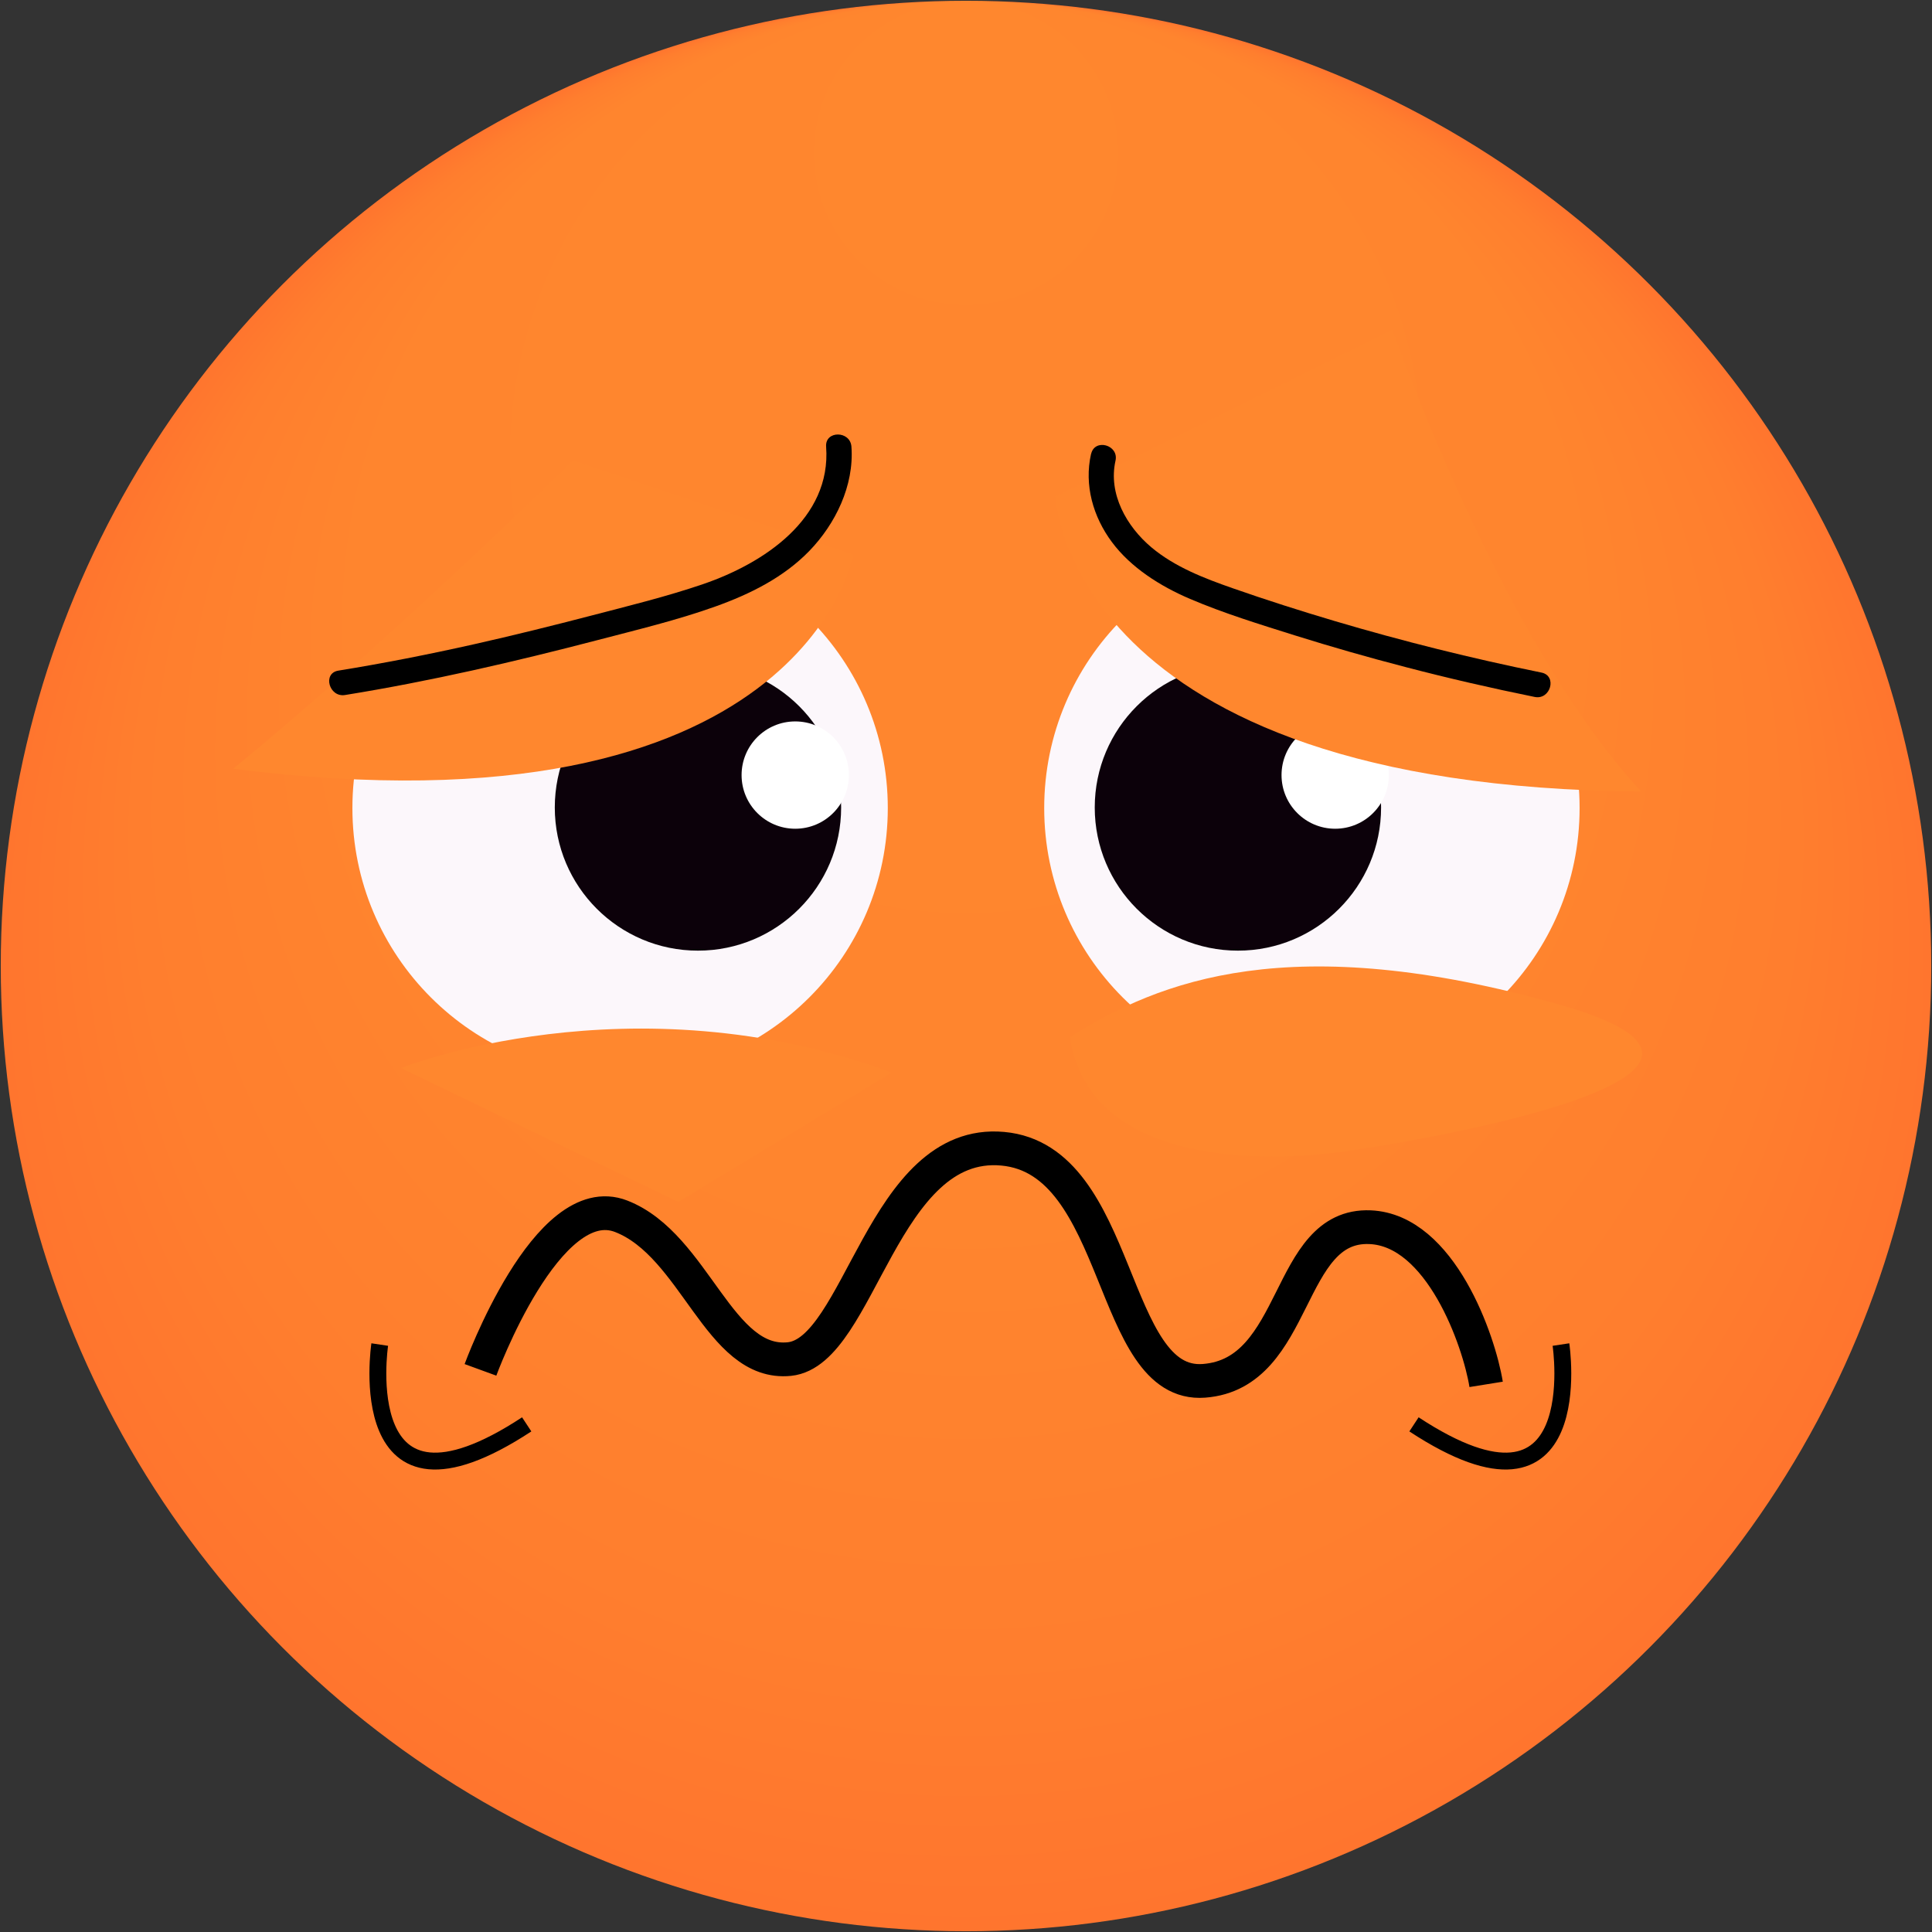 <svg xmlns="http://www.w3.org/2000/svg" viewBox="0 0 229 229" preserveAspectRatio="xMidYMid meet">
 <rect x="0" y="0" width="229" height="229" fill="#333333" stroke="none"/>
 <defs>
  <radialGradient id="svg_43" cx="1551.31" cy="372.05" fx="1551.31" fy="257.67" r="114.41" gradientUnits="userSpaceOnUse" gradientTransform="matrix(1,0,0,1,-1436.81,-257.55)">
   <stop offset="0" stop-color="#ff872e"/>
   <stop offset="0.63" stop-color="#ff852e"/>
   <stop offset="0.86" stop-color="#ff7e2e"/>
   <stop offset="1" stop-color="#ff752e"/>
  </radialGradient>
 </defs>
 <g>
  <title>Layer 1</title>
  <g>

   <g>
    <title>Layer 1</title>
    <g>
     <g id="svg_42">
      <circle class="cls-5" cx="114.5" cy="114.5" r="114.41" fill="url(#svg_43)"/>
     </g>
     <circle class="cls-6" cx="73.5" cy="95.78" r="31.73" fill="#fcf7fb"/>
     <circle class="cls-7" cx="82.73" cy="95.71" r="16.97" fill="#0c010a"/>
     <circle class="cls-3" cx="94.26" cy="91.87" r="6.36" fill="#fff"/>
     <circle class="cls-6" cx="155.5" cy="95.78" r="31.73" fill="#fcf7fb"/>
     <circle class="cls-7" cx="146.73" cy="95.71" r="16.97" fill="#0c010a"/>
     <circle class="cls-3" cx="158.26" cy="91.87" r="6.36" fill="#fff"/>
     <g id="svg_41">
      <path class="cls-4" d="m125.09,58.86s1.42,34.46 69.45,34.96c-16.67,-17.86 -29.49,-54.73 -29.49,-54.73l-39.97,19.77l0.01,0z" fill="#ff872e"/>
      <path class="cls-4" d="m101.15,65.76s-6.02,33.96 -73.51,25.36c18.91,-15.47 40.26,-36.53 40.26,-36.53l33.25,11.17z" fill="#ff872e"/>
      <path class="cls-4" d="m126.82,122.95c10.56,-6.73 26.22,-12.9 58.03,-3.87c31.81,9.03 -24.07,17.19 -24.07,17.19c0,0 -31.05,5.72 -33.96,-13.33l0,0.01z" fill="#ff872e"/>
      <path class="cls-4" d="m80.39,142.46l-32.85,-15.86s27.12,-10.88 58.16,0.53" fill="#ff872e"/>
     </g>
     <g id="svg_40">
      <path d="m97.92,52.94c0.64,8.56 -7.43,13.84 -14.54,16.28c-4.35,1.49 -8.86,2.59 -13.31,3.75s-9.28,2.36 -13.96,3.41c-5.31,1.19 -10.64,2.24 -16.01,3.11c-1.9,0.31 -1.09,3.2 0.8,2.89c10.1,-1.63 20.07,-3.94 29.97,-6.52c4.66,-1.22 9.39,-2.35 13.92,-3.97c4.09,-1.46 8.11,-3.45 11.16,-6.61s5.31,-7.7 4.97,-12.34c-0.14,-1.91 -3.14,-1.93 -3,0l0,0z"/>
      <path d="m129.32,53.81c-0.83,3.69 0.24,7.44 2.48,10.45s5.7,5.21 9.26,6.73c4.01,1.71 8.22,3 12.38,4.31c4.37,1.37 8.77,2.63 13.21,3.78c5.05,1.32 10.14,2.49 15.26,3.53c1.88,0.38 2.69,-2.51 0.8,-2.89c-8.27,-1.68 -16.46,-3.72 -24.55,-6.12c-4.04,-1.2 -8.06,-2.48 -12.03,-3.87c-3.38,-1.18 -6.87,-2.52 -9.65,-4.85c-2.94,-2.47 -5.14,-6.34 -4.26,-10.27c0.42,-1.88 -2.47,-2.68 -2.89,-0.8l0,0l-0.01,0z"/>
     </g>
     <g id="svg_39">
      <path class="cls-1" d="m56.95,162.37s7.9,-21.64 16.69,-18.2c8.79,3.44 11.56,17.78 19.93,16.92c8.37,-0.86 11.05,-26.22 25.28,-24.93s12.56,28.37 23.86,27.51s9.63,-18.63 19.68,-18.21c8.37,0.35 12.93,13.47 13.76,18.63" stroke-width="4px" fill="none" stroke="#000" stroke-miterlimit="10"/>
      <path class="cls-2" d="m45.01,159.37s-3.51,23.21 17.42,9.46" fill="none" stroke="#000" stroke-miterlimit="10" stroke-width="2px"/>
      <path class="cls-2" d="m185.02,159.37s3.51,23.21 -17.42,9.46" fill="none" stroke="#000" stroke-miterlimit="10" stroke-width="2px"/>
     </g>
    </g>
   </g>
  </g>
 </g>
</svg>